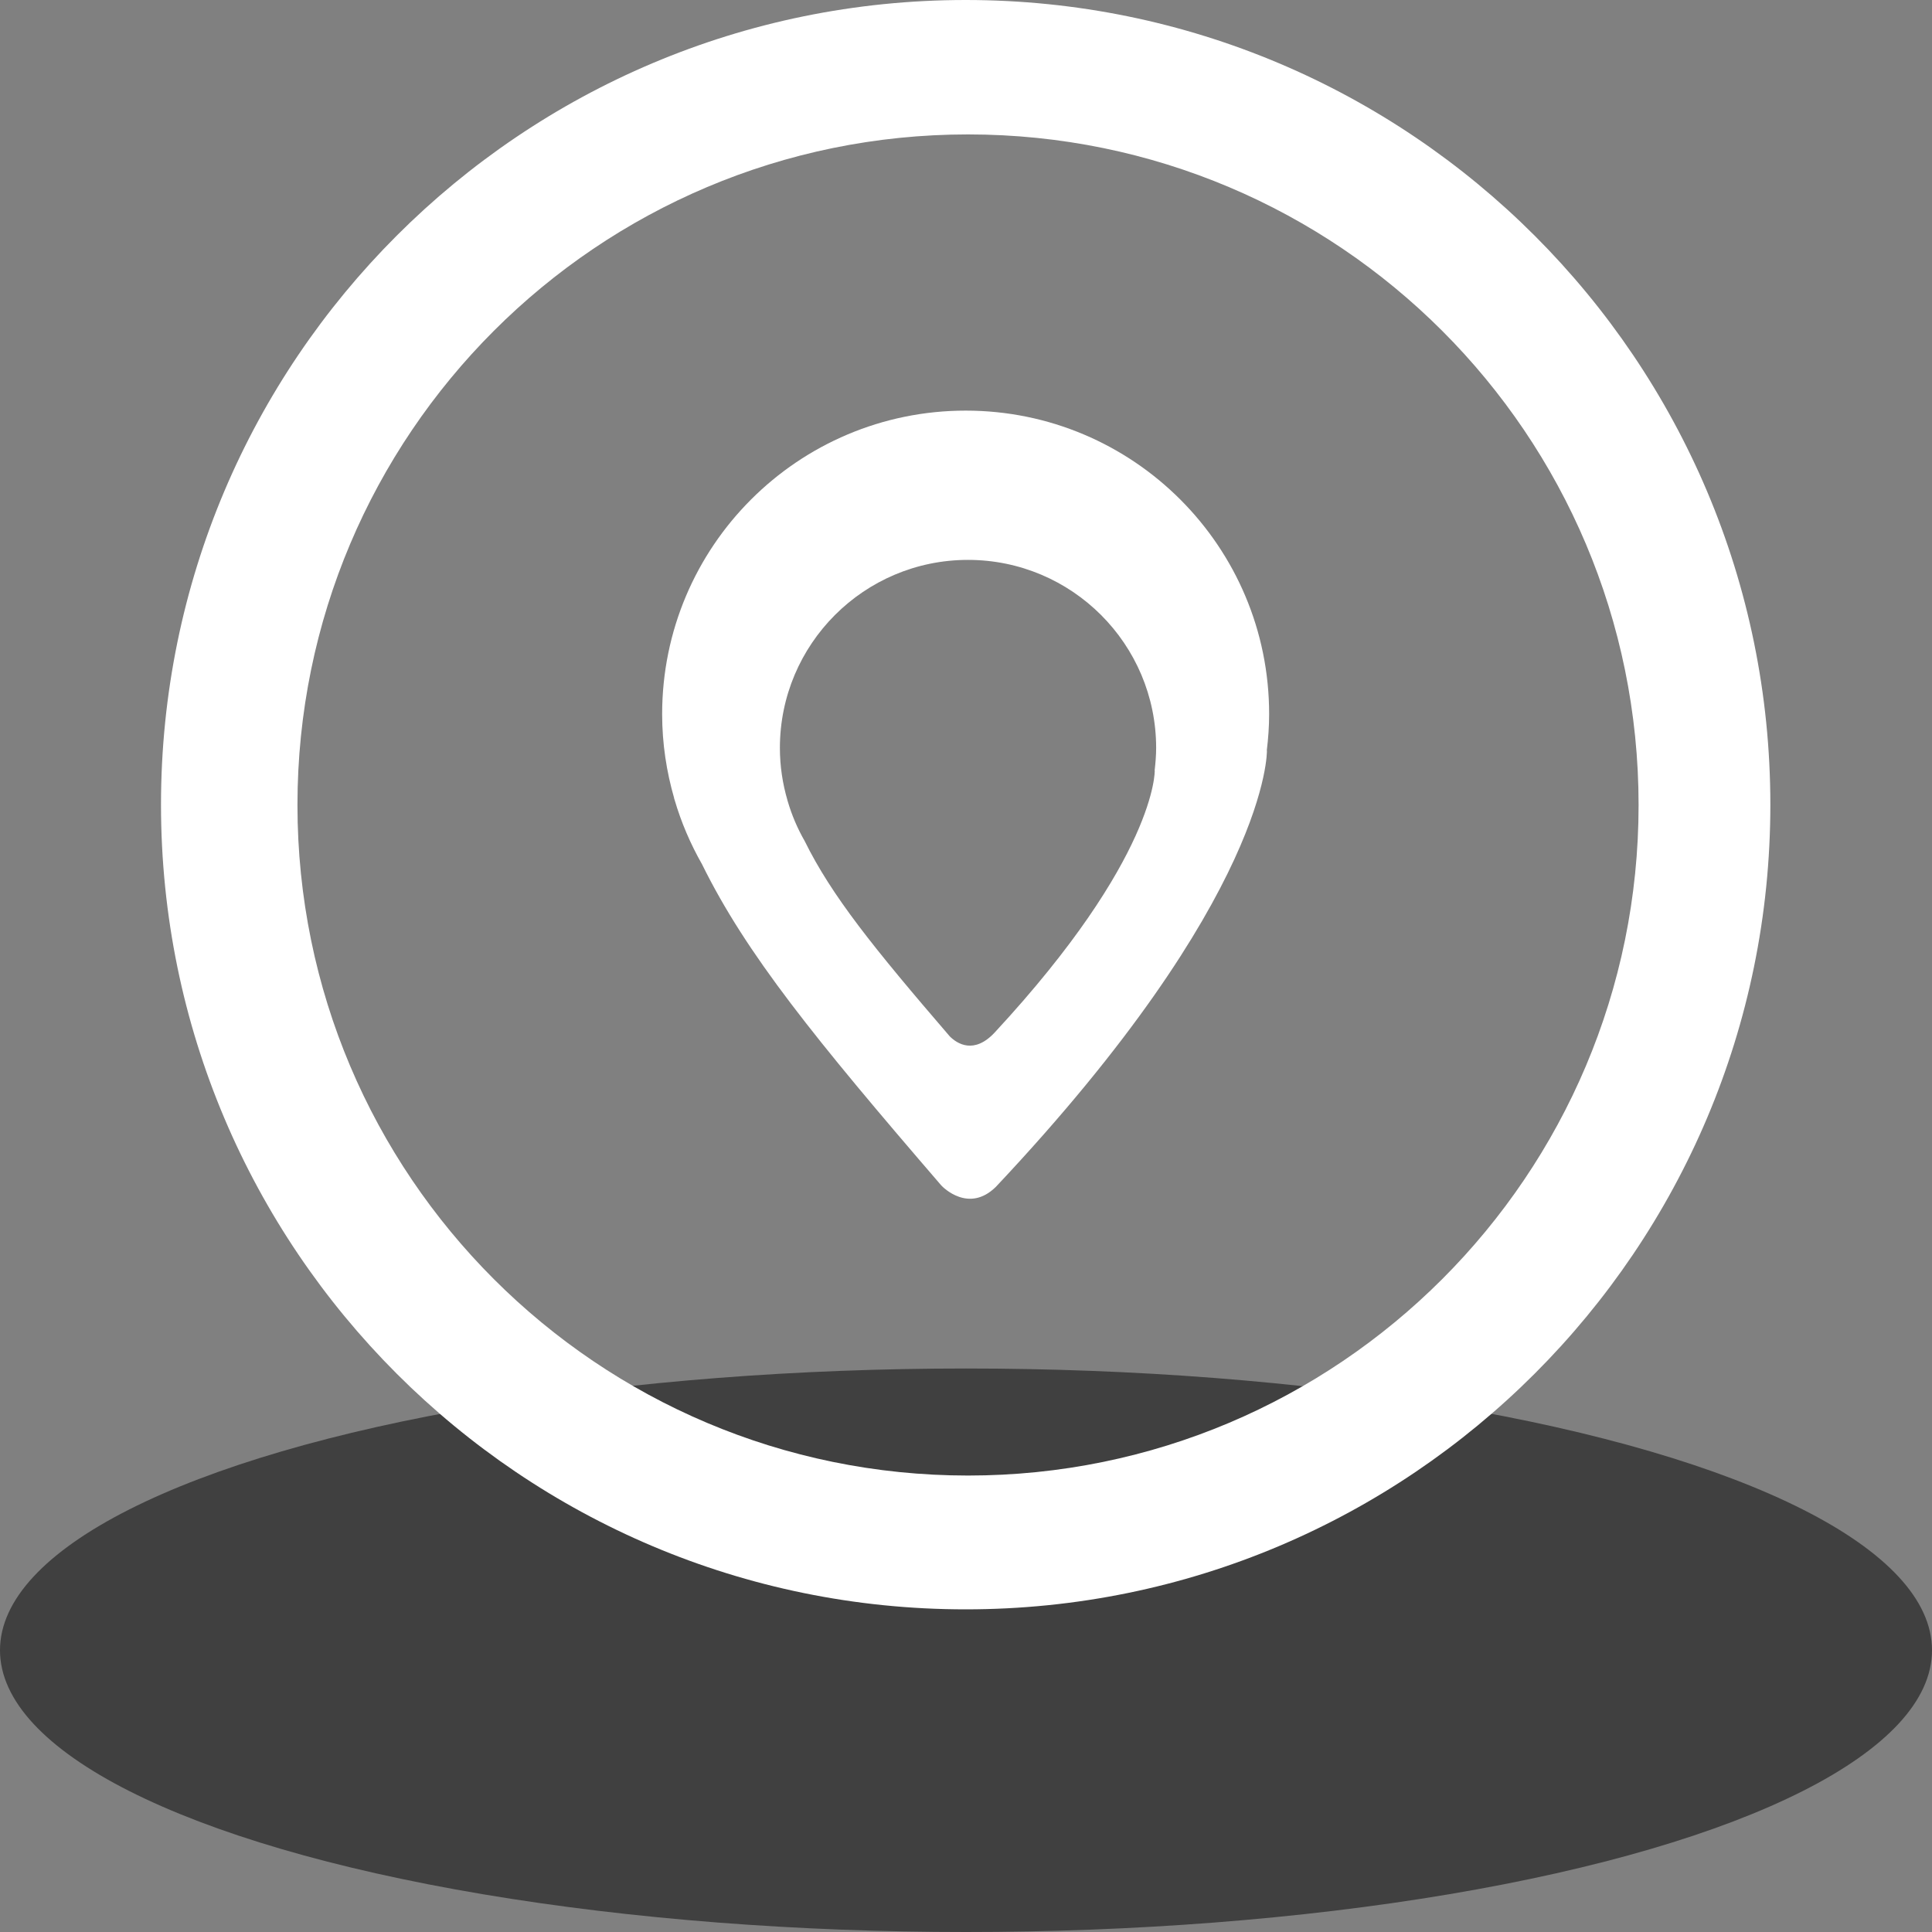<?xml version="1.0" encoding="UTF-8" standalone="no"?>
<svg
   xmlns:dc="http://purl.org/dc/elements/1.1/"
   xmlns:cc="http://creativecommons.org/ns#"
   xmlns:rdf="http://www.w3.org/1999/02/22-rdf-syntax-ns#"
   xmlns:svg="http://www.w3.org/2000/svg"
   xmlns="http://www.w3.org/2000/svg"
   xmlns:sodipodi="http://sodipodi.sourceforge.net/DTD/sodipodi-0.dtd"
   xmlns:inkscape="http://www.inkscape.org/namespaces/inkscape"
   enable-background="new 0 0 48 48"
   height="48px"
   id="Layer_1"
   version="1.1"
   viewBox="0 0 48 48"
   width="48px"
   xml:space="preserve"
   sodipodi:docname="LocationShadowWhiteNormal.svg"
   inkscape:version="0.92.1 r15371"><rect x="0" y="0" width="48" height="48" fill="#808080" stroke="none"/><defs
     id="defs11" /><sodipodi:namedview
     pagecolor="#ffffff"
     bordercolor="#666666"
     borderopacity="1"
     objecttolerance="10"
     gridtolerance="10"
     guidetolerance="10"
     inkscape:pageopacity="0"
     inkscape:pageshadow="2"
     inkscape:window-width="1920"
     inkscape:window-height="1017"
     id="namedview9"
     showgrid="false"
     inkscape:zoom="4.9166667"
     inkscape:cx="24"
     inkscape:cy="24"
     inkscape:window-x="-8"
     inkscape:window-y="-8"
     inkscape:window-maximized="1"
     inkscape:current-layer="Layer_1"
     showguides="false"><inkscape:grid
       type="xygrid"
       id="grid5644" /></sodipodi:namedview><ellipse
     style="opacity:1;fill:#010101;fill-opacity:0.5;stroke:none;stroke-width:121.631;stroke-miterlimit:4;stroke-dasharray:none;stroke-opacity:1"
     id="path4513"
     cx="24"
     cy="41"
     rx="24"
     ry="7" /><g
     id="g6"
     style="fill:#ffffff;fill-opacity:1"
     transform="matrix(0.833,0,0,0.833,4,1.6e-7)"><path
       d="M 24,0 C 10.745,0 0,10.745 0,24 0,37.255 10.745,48 24,48 37.256,48 48,37.255 48,24 48,10.745 37.256,0 24,0 Z m 0.07,44.009 c -11.045,0 -20,-8.954 -20,-20 0,-11.046 8.955,-20 20,-20 11.047,0 20,8.955 20,20 0,11.045 -8.953,20 -20,20 z"
       id="path2"
       style="fill:#ffffff;fill-opacity:1"
       inkscape:connector-curvature="0" /><path
       d="m 24.001,12.247 c -5.001,0 -9.054,4.053 -9.054,9.053 0,0.875 0.13,1.717 0.361,2.516 -10e-4,0.001 -0.003,0.002 -0.004,0.002 0.004,0.012 0.009,0.021 0.013,0.033 0.199,0.68 0.477,1.324 0.82,1.927 1.315,2.67 3.359,5.195 7.136,9.579 0.048,0.052 0.819,0.838 1.628,0.041 8.186,-8.698 8.084,-13.013 8.084,-13.013 h -0.004 c 0.043,-0.356 0.07,-0.717 0.07,-1.085 0.002,-5 -4.051,-9.053 -9.05,-9.053 z m 5.638,10.735 c 0,0 0.066,2.59 -4.777,7.817 -0.614,0.654 -1.114,0.332 -1.335,0.113 -2.281,-2.651 -3.524,-4.195 -4.329,-5.828 -0.214,-0.373 -0.385,-0.773 -0.508,-1.194 -0.003,-0.007 -0.006,-0.014 -0.008,-0.021 0,0 0.001,0 0.002,-0.002 -0.144,-0.494 -0.225,-1.016 -0.225,-1.558 0,-3.099 2.512,-5.61 5.61,-5.61 3.1,0 5.612,2.512 5.612,5.61 0,0.228 -0.02,0.451 -0.045,0.672 h 0.003 z"
       id="path4"
       style="fill:#ffffff;fill-opacity:1"
       inkscape:connector-curvature="0" /></g></svg>